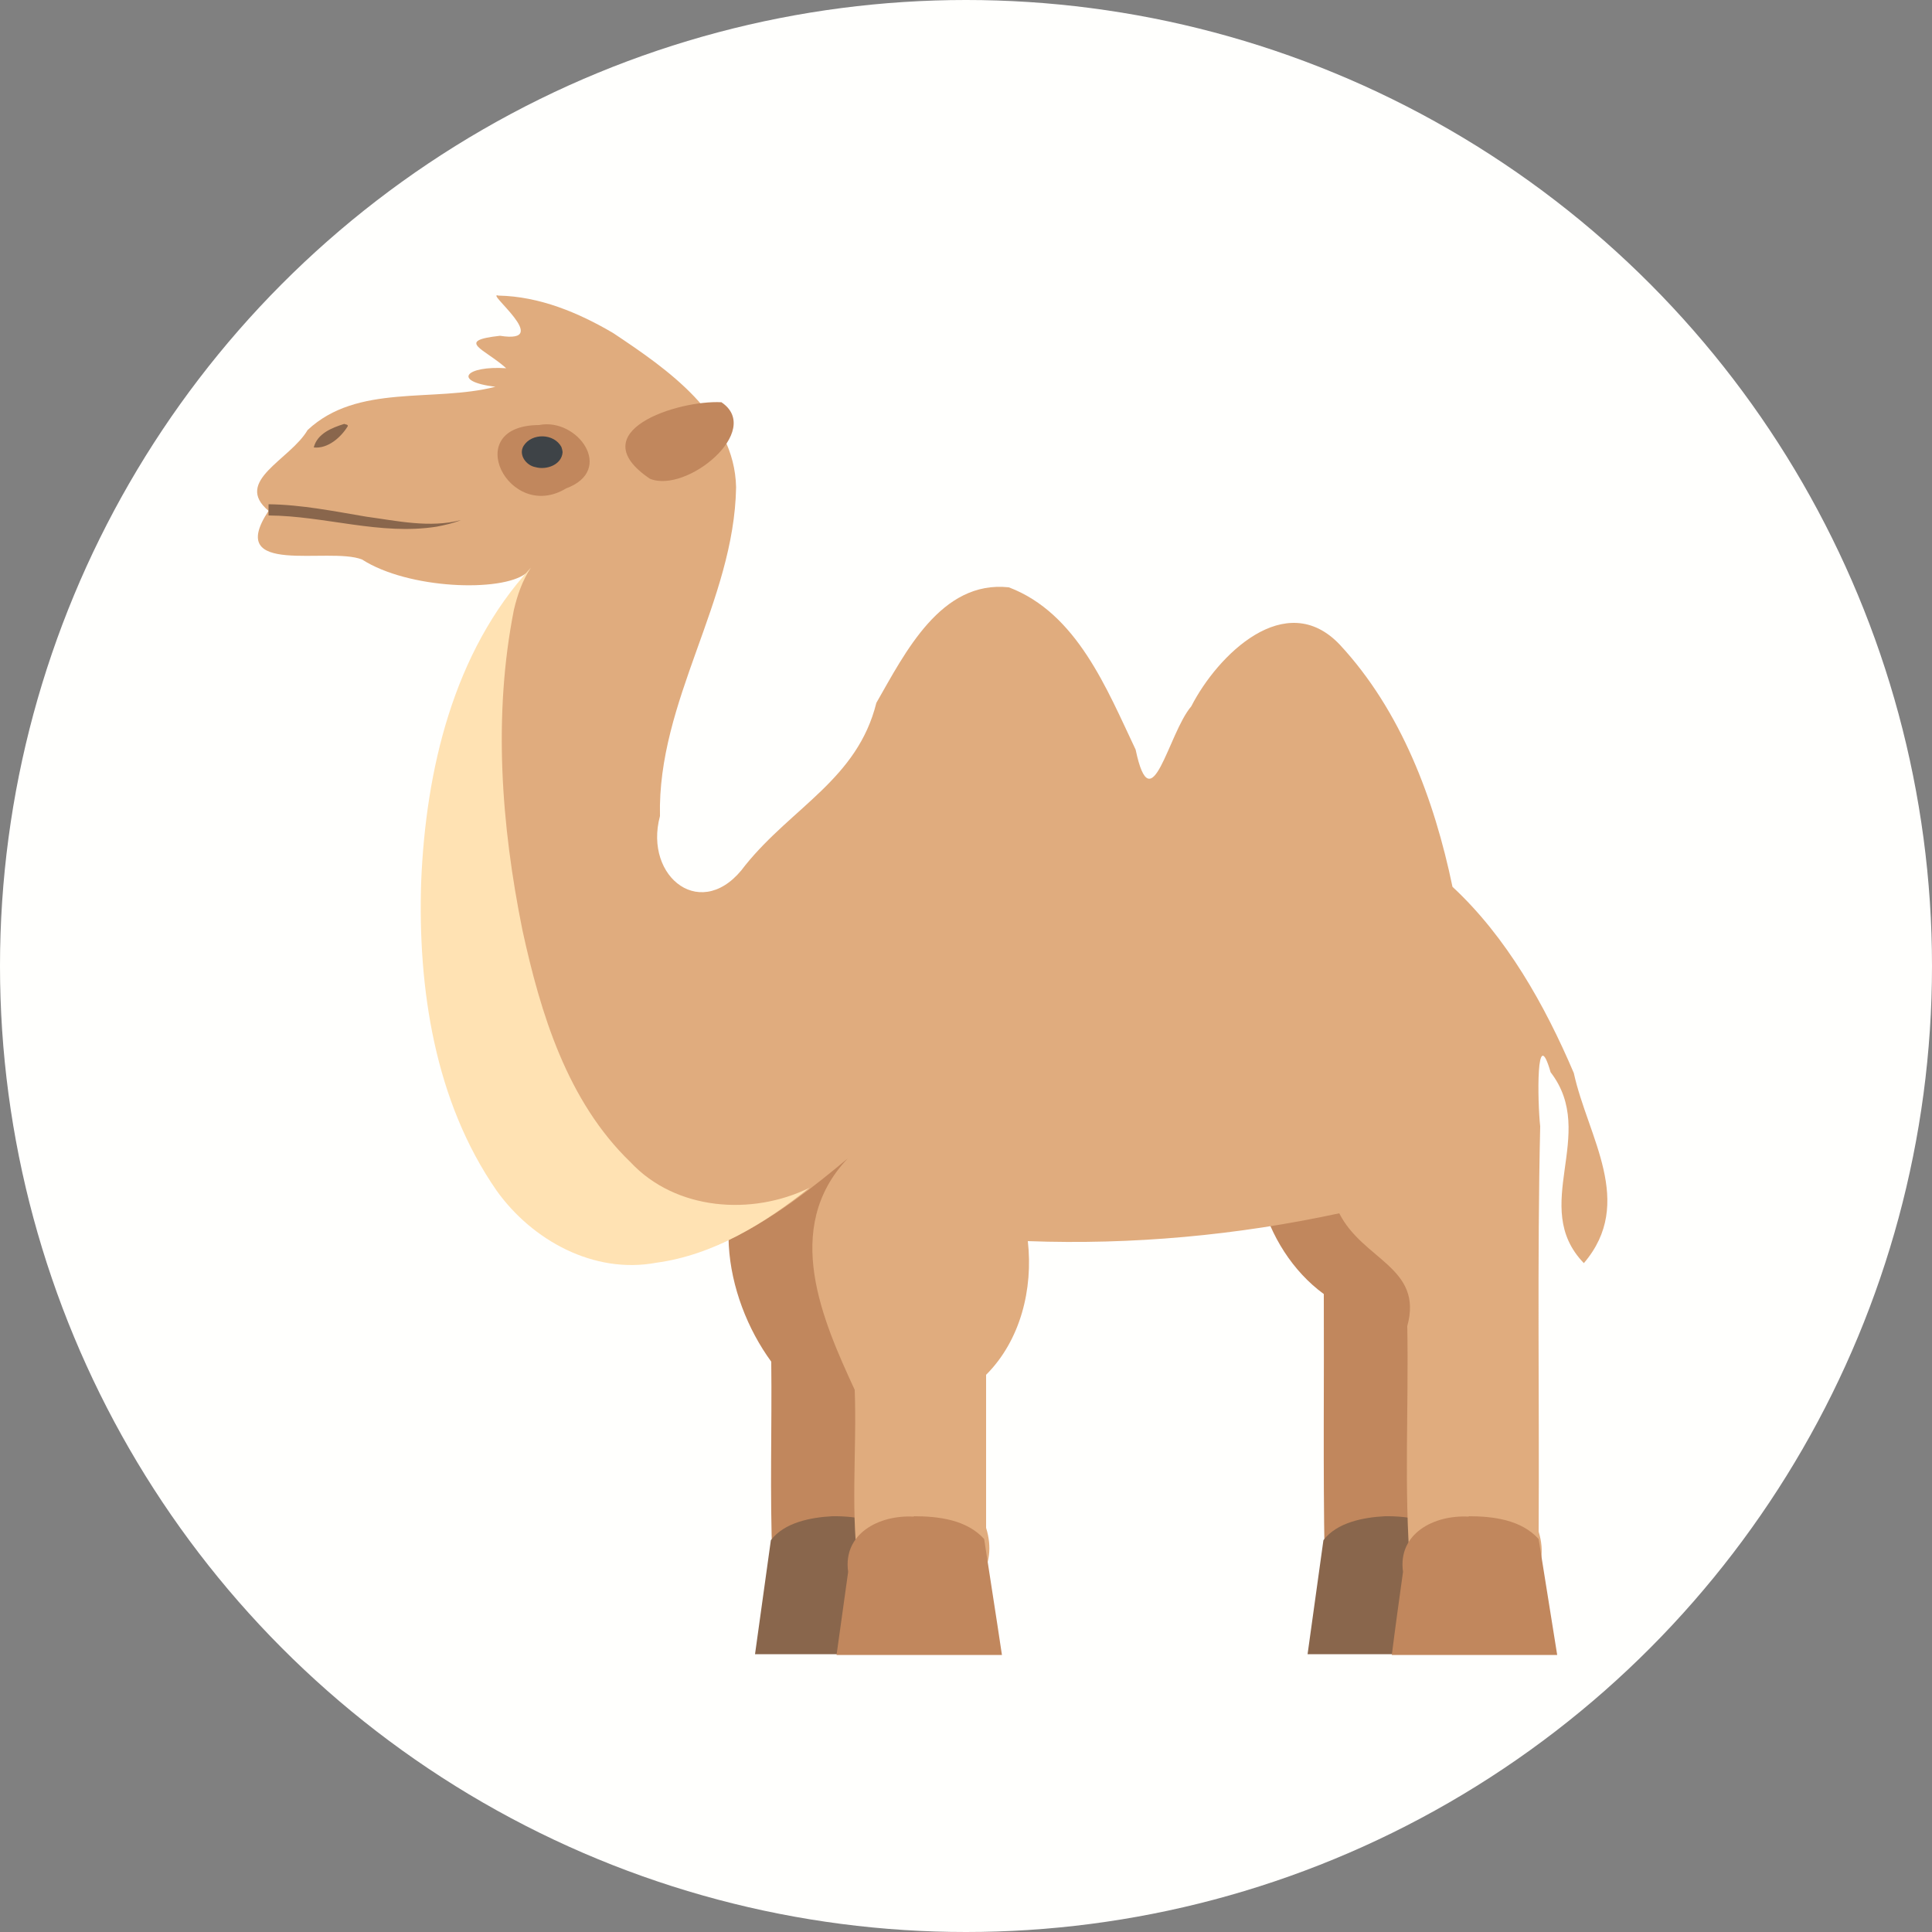 <?xml version="1.0" encoding="UTF-8" standalone="no"?>
<!-- Created with Inkscape (http://www.inkscape.org/) -->

<svg
   width="5mm"
   height="5mm"
   viewBox="0 0 5 5"
   version="1.1"
   id="svg2910"
   sodipodi:docname="Camel.svg"
   inkscape:version="1.2.2 (732a01da63, 2022-12-09)"
   xml:space="preserve"
   xmlns:inkscape="http://www.inkscape.org/namespaces/inkscape"
   xmlns:sodipodi="http://sodipodi.sourceforge.net/DTD/sodipodi-0.dtd"
   xmlns="http://www.w3.org/2000/svg"
   xmlns:svg="http://www.w3.org/2000/svg"><rect x="0" y="0" width="5" height="5" fill="#808080" stroke="none"/><sodipodi:namedview
     id="namedview2912"
     pagecolor="#505050"
     bordercolor="#eeeeee"
     borderopacity="1"
     inkscape:showpageshadow="0"
     inkscape:pageopacity="0"
     inkscape:pagecheckerboard="0"
     inkscape:deskcolor="#505050"
     inkscape:document-units="mm"
     showgrid="false"
     inkscape:zoom="32"
     inkscape:cx="8.8125"
     inkscape:cy="12.046875"
     inkscape:window-width="1440"
     inkscape:window-height="890"
     inkscape:window-x="214"
     inkscape:window-y="1073"
     inkscape:window-maximized="1"
     inkscape:current-layer="g6737" /><defs
     id="defs2907"><rect
       x="69.5"
       y="53.5"
       width="65.25"
       height="39.25"
       id="rect3810" /><rect
       x="69.5"
       y="53.5"
       width="86"
       height="16.125"
       id="rect3810-3" /><rect
       x="69.5"
       y="53.5"
       width="74.442"
       height="23.87"
       id="rect3911" /><rect
       x="69.5"
       y="53.5"
       width="74.442"
       height="23.87"
       id="rect3911-9" /></defs><g
     inkscape:groupmode="layer"
     inkscape:label="Icon"
     style="display:inline"
     id="g2828"><g
       id="g6737"
       inkscape:label="Camel"
       mgrep-icon="command"><circle
         style="display:inline;fill:#fffffd;fill-opacity:1;stroke:none;stroke-opacity:1"
         id="circle2826"
         cx="2.5"
         cy="2.5"
         r="2.5"
         inkscape:label="Command"
         mgrep-icon="centroid" /><path
         id="ellipse690"
         style="display:inline;fill:#c1875d;stroke-width:0.059"
         d="m 1.996,2.623 c 0,0.101 0,0.202 0,0.302 -0.171,0.164 -0.122,0.432 0,0.599 0.002,0.171 -0.004,0.342 0.003,0.513 0.002,0.112 0.125,0.143 0.217,0.125 0.097,-8.848e-4 0.126,-0.11 0.12,-0.19 0,-0.156 0,-0.312 0,-0.469 0.17,-0.164 0.122,-0.431 0,-0.598 0,-0.094 0,-0.189 0,-0.283 -0.113,0 -0.226,0 -0.34,0 z m 1.43,0 c 0.021,0.086 -0.129,0.082 -0.128,0.172 -0.106,0.187 -0.032,0.437 0.128,0.554 0.001,0.225 -0.002,0.451 0.002,0.676 -0.004,0.108 0.108,0.158 0.202,0.139 0.102,0.008 0.145,-0.101 0.135,-0.186 0,-0.259 0,-0.519 0,-0.778 0.066,-0.127 0.058,-0.284 0,-0.411 0,-0.055 0,-0.11 0,-0.165 -0.113,0 -0.226,0 -0.34,0 z" /><path
         id="path696"
         style="display:inline;fill:#89664c;fill-opacity:1;stroke-width:0.059"
         d="m 2.154,3.924 c -0.056,0.003 -0.124,0.016 -0.159,0.062 -0.014,0.098 -0.027,0.197 -0.041,0.295 0.143,0 0.285,0 0.428,0 C 2.367,4.182 2.351,4.082 2.335,3.983 2.289,3.936 2.218,3.923 2.154,3.924 Z m 1.43,0 c -0.056,0.003 -0.124,0.016 -0.159,0.062 -0.014,0.098 -0.027,0.197 -0.041,0.295 0.143,0 0.285,0 0.428,0 C 3.796,4.182 3.781,4.082 3.765,3.983 3.719,3.936 3.648,3.923 3.584,3.924 Z" /><path
         id="path702"
         style="display:inline;fill:#e0ac7e;fill-opacity:1;stroke-width:0.059"
         d="m 1.29,0.765 c -0.038,-0.012 0.144,0.126 0.004,0.104 -0.118,0.013 -0.039,0.034 0.016,0.084 C 1.206,0.946 1.168,0.987 1.282,1.001 1.122,1.042 0.925,0.992 0.796,1.113 0.751,1.19 0.603,1.245 0.695,1.322 0.581,1.494 0.851,1.414 0.937,1.448 1.057,1.525 1.298,1.533 1.361,1.484 1.115,1.809 1.072,2.248 1.133,2.64 1.178,2.892 1.293,3.195 1.57,3.259 1.81,3.302 2.025,3.139 2.194,2.998 c -0.172,0.181 -0.064,0.421 0.018,0.599 0.006,0.161 -0.013,0.325 0.013,0.484 0.083,0.174 0.39,0.074 0.327,-0.127 0,-0.132 0,-0.264 0,-0.396 0.089,-0.089 0.122,-0.222 0.108,-0.346 0.27,0.01 0.542,-0.015 0.806,-0.072 0.061,0.121 0.218,0.14 0.176,0.292 0.004,0.209 -0.009,0.42 0.008,0.629 0.053,0.192 0.396,0.11 0.332,-0.097 0.002,-0.35 -0.004,-0.7 0.004,-1.049 -0.007,-0.063 -0.011,-0.272 0.027,-0.14 0.124,0.161 -0.056,0.347 0.086,0.494 C 4.233,3.112 4.109,2.942 4.073,2.777 3.998,2.601 3.899,2.425 3.759,2.295 3.712,2.069 3.626,1.839 3.467,1.668 3.327,1.521 3.151,1.695 3.083,1.828 3.023,1.898 2.98,2.135 2.939,1.94 2.864,1.782 2.787,1.587 2.611,1.52 2.435,1.501 2.342,1.69 2.268,1.819 2.219,2.016 2.051,2.088 1.929,2.239 1.819,2.391 1.665,2.271 1.708,2.112 1.701,1.813 1.9,1.557 1.905,1.261 1.901,1.075 1.728,0.956 1.587,0.862 1.497,0.809 1.396,0.767 1.29,0.765 Z" /><path
         id="path704"
         style="display:inline;fill:#c1875d;fill-opacity:1;stroke-width:0.059"
         d="m 1.867,1.041 c -0.114,-0.006 -0.366,0.076 -0.185,0.198 0.095,0.039 0.294,-0.125 0.185,-0.198 z m -0.472,0.059 c -0.206,0.001 -0.078,0.254 0.07,0.164 0.128,-0.047 0.03,-0.184 -0.07,-0.164 z m 0.97,2.825 c -0.09,-0.005 -0.184,0.044 -0.17,0.143 -0.01,0.072 -0.02,0.143 -0.03,0.215 0.143,0 0.285,0 0.428,0 C 2.578,4.182 2.562,4.082 2.547,3.983 2.502,3.933 2.429,3.924 2.365,3.924 Z m 1.436,0 c -0.09,-0.005 -0.184,0.044 -0.17,0.143 -0.01,0.072 -0.02,0.143 -0.029,0.215 0.143,0 0.285,0 0.428,0 C 4.014,4.182 3.998,4.082 3.982,3.983 3.937,3.933 3.864,3.924 3.801,3.924 Z" /><path
         d="m 1.374,1.469 c -0.201,0.219 -0.272,0.524 -0.284,0.813 -0.009,0.276 0.035,0.568 0.195,0.799 0.092,0.129 0.252,0.217 0.413,0.187 C 1.847,3.248 1.979,3.166 2.095,3.074 1.946,3.147 1.749,3.133 1.632,3.008 1.468,2.85 1.399,2.623 1.352,2.407 1.297,2.135 1.276,1.851 1.33,1.578 c 0.009,-0.038 0.022,-0.076 0.044,-0.109 z"
         fill="#ffe2b3"
         id="path724"
         style="display:inline;stroke-width:0.059" /><path
         id="path734"
         style="display:inline;fill:#89664c;fill-opacity:1;stroke-width:0.059"
         d="m 0.891,1.097 c -0.032,0.01 -0.07,0.025 -0.079,0.061 0.037,0.004 0.071,-0.027 0.088,-0.055 0.001,-0.005 -0.006,-0.004 -0.009,-0.006 z M 0.695,1.305 c 0,0.01 0,0.019 0,0.029 0.146,0.001 0.289,0.052 0.435,0.029 0.021,-0.004 0.043,-0.009 0.063,-0.017 -0.081,0.021 -0.165,0.002 -0.246,-0.009 -0.083,-0.014 -0.167,-0.031 -0.252,-0.032 z" /><path
         id="ellipse738"
         style="display:inline;fill:#3e4347;stroke-width:0.059"
         d="m 1.456,1.17 c -0.002,0.033 -0.042,0.047 -0.07,0.039 -0.024,-0.004 -0.045,-0.032 -0.031,-0.055 0.021,-0.034 0.079,-0.033 0.098,0.003 l 0.002,0.007 z" /></g></g></svg>
